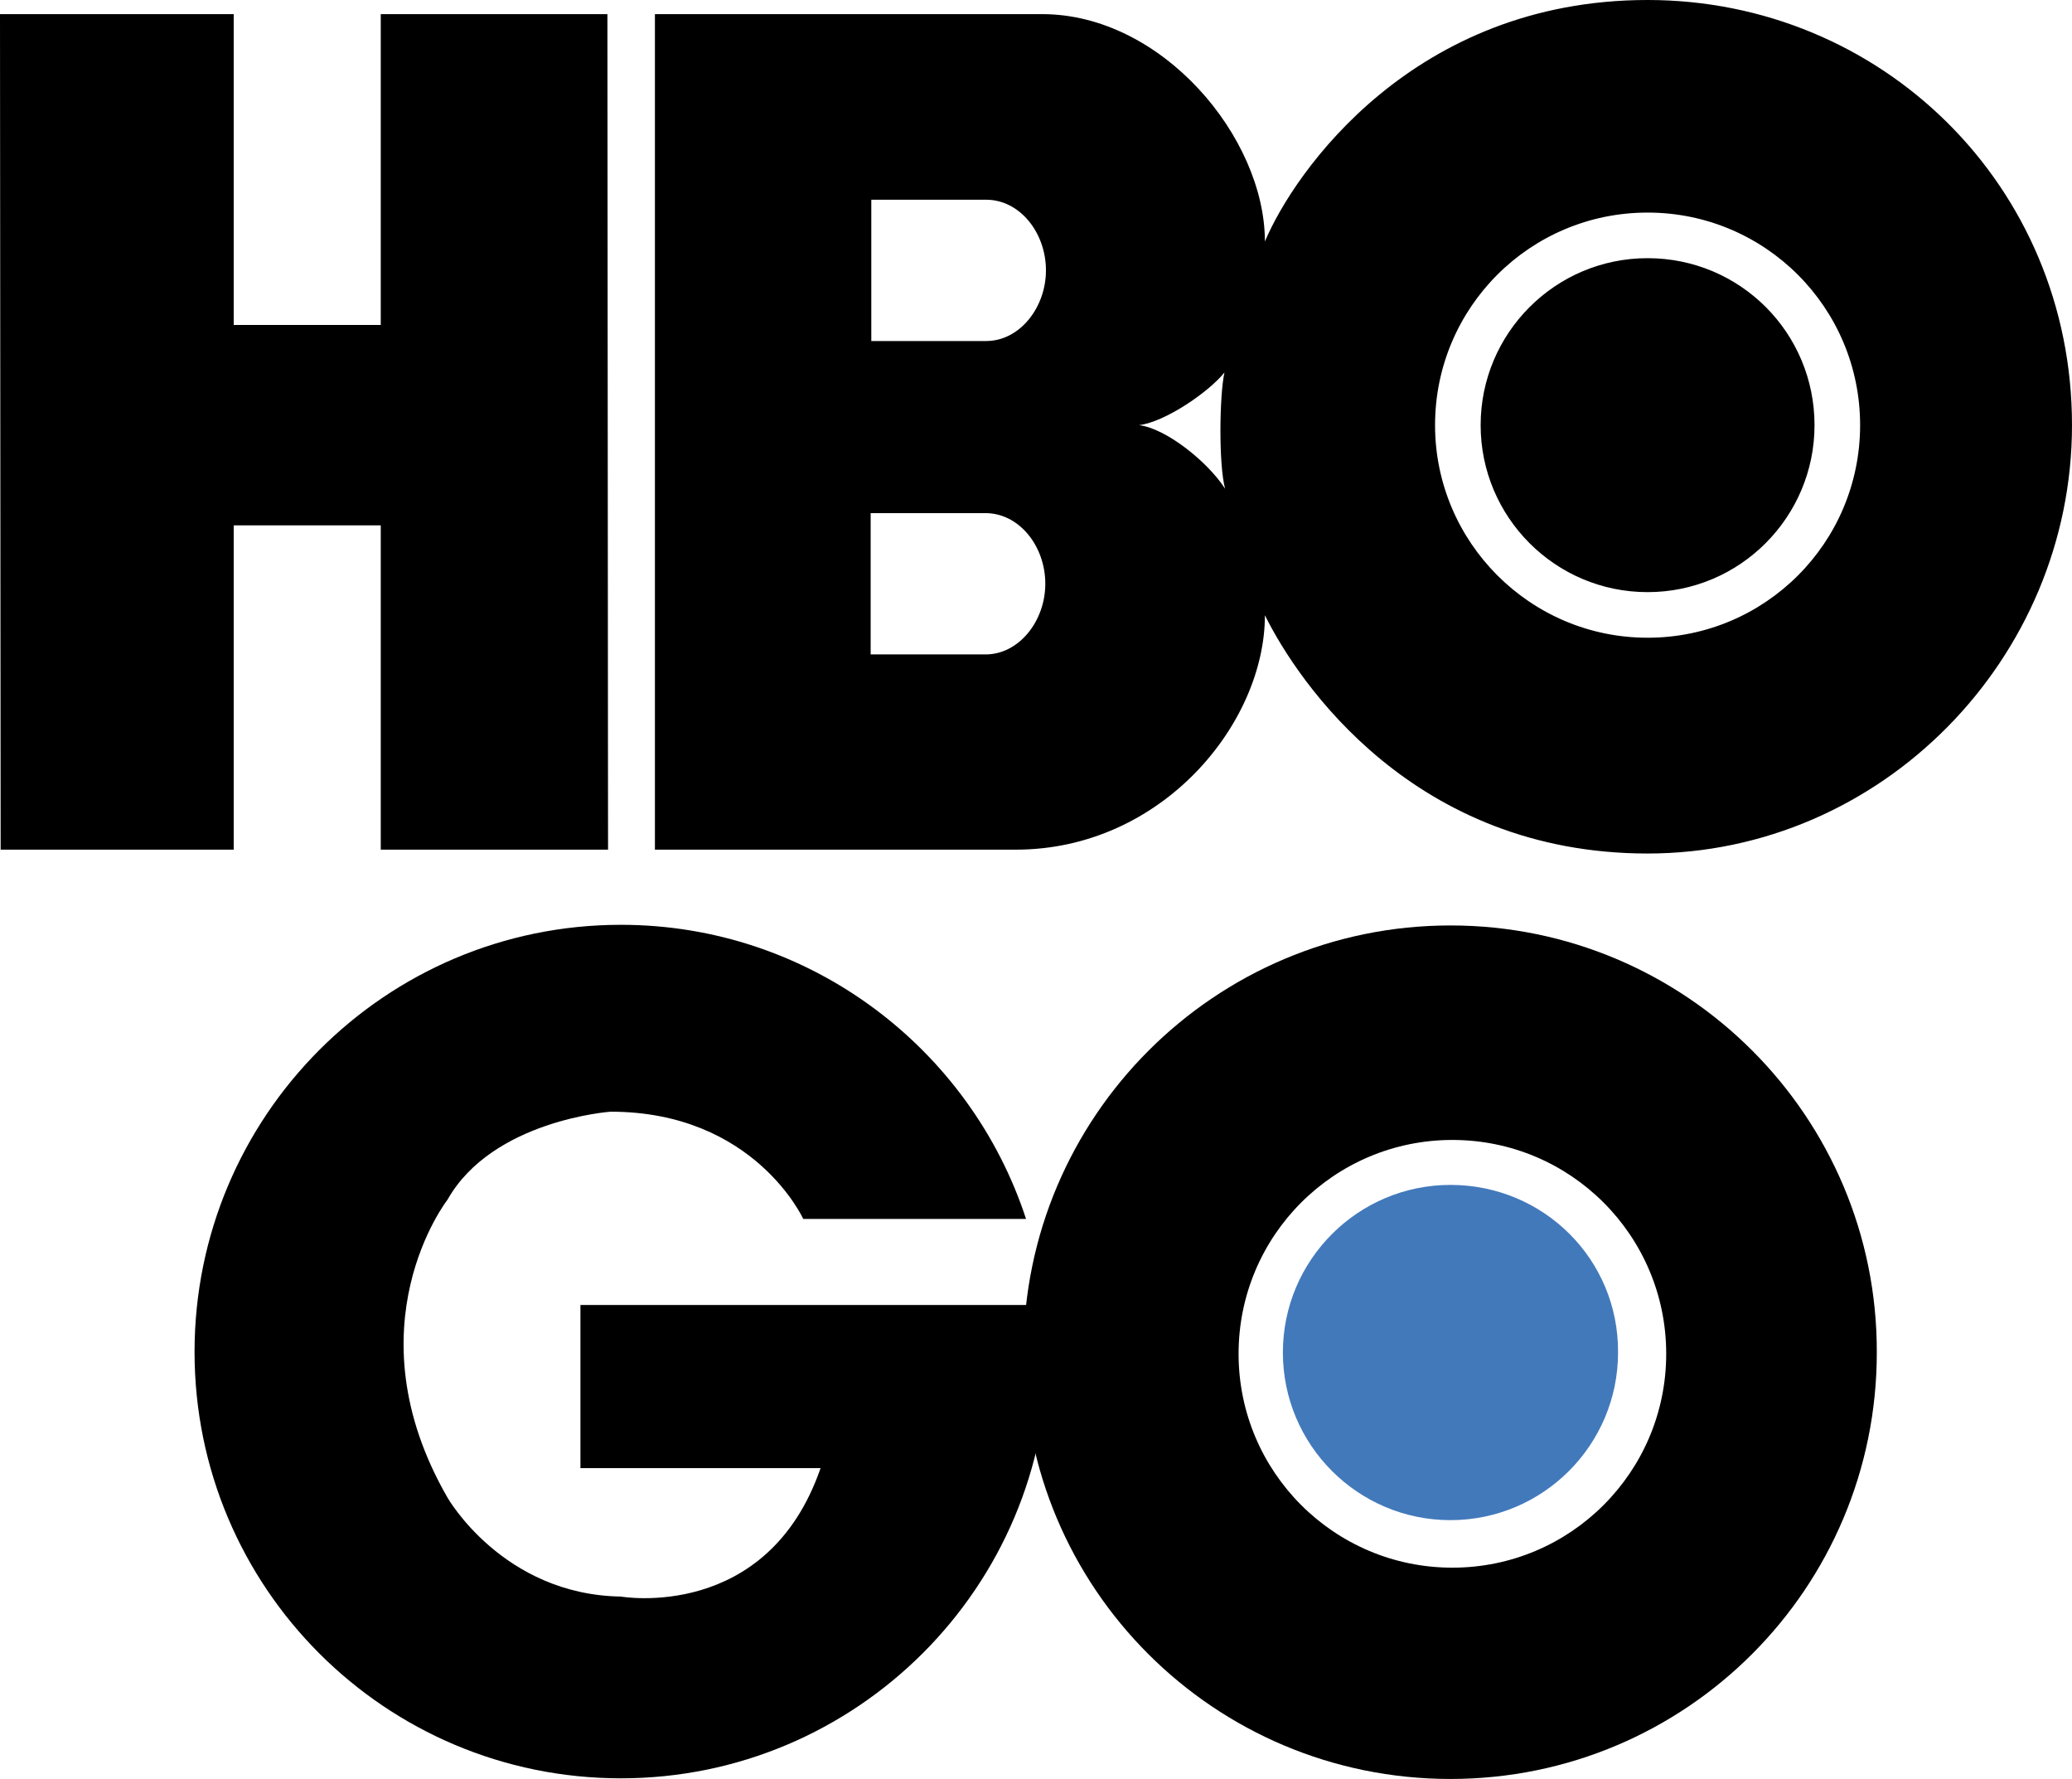 <svg xmlns="http://www.w3.org/2000/svg" viewBox="0 0 322.7 277" enable-background="new 0 0 322.7 277"><style type="text/css">.st0{fill:#4279BB;}</style><path id="path3897" d="M226.2 244.1c-18.4 0-33.3-14.9-33.3-33.3s14.9-33.3 33.3-33.3 33.3 14.9 33.3 33.3-14.9 33.3-33.3 33.3m-.3-100c-36.7 0-66.5 29.8-66.5 66.5s29.7 66.4 66.5 66.4c36.7 0 66.4-29.7 66.4-66.4.1-36.7-29.7-66.5-66.4-66.5"/><path id="path3899" class="st0" d="M225.9 184.5c-14.4 0-26.1 11.7-26.1 26.1 0 14.4 11.7 26.1 26.1 26.1 14.4 0 26.1-11.7 26.1-26.1.1-14.5-11.6-26.1-26.1-26.1"/><path id="path3901" d="M90.4 228.6h37.4c-8.3 24-31.1 20-31.1 20-18.4-.3-27-15.4-27-15.4-15.4-26.7 0-46.4 0-46.4 7-12.4 25.4-13.7 25.4-13.7 22.4 0 30 16.7 30 16.7h34.7c-8.7-26.6-33.7-45.8-63.1-45.8-36.7 0-66.4 29.8-66.4 66.5s29.7 66.4 66.4 66.4 66.5-29.8 66.5-66.4c0-2.5-.1-4.9-.4-7.3h-72.4v25.4z"/><path id="path3903" d="M256.6 92.2c14.4 0 26-11.7 26-26 0-14.4-11.6-26-26-26s-26 11.7-26 26 11.6 26 26 26m-33.1-26c0-18.3 14.8-33.1 33.1-33.1s33.1 14.8 33.1 33.1-14.8 33.1-33.1 33.1-33.1-14.9-33.1-33.1m-46.1 0c4.1-.5 10.9-5.2 13.3-8.2-.8 3.7-.9 14.4.1 18.1-2.7-4.2-9.2-9.4-13.4-9.9m-23.8-35.1c5.2 0 9.3 5.1 9.3 11 0 5.8-4.1 11-9.3 11h-17.9v-22h17.9zm-.1 48.8c5.2 0 9.3 5.1 9.3 11 0 5.8-4.1 11-9.3 11h-17.9v-22h17.9zm103.1 53c36.4 0 66.1-30.3 66.1-66.7 0-37.3-29.7-66.2-66.1-66.2-36.4 0-55 26.7-59.6 37.6 0-16.2-16-35.4-34.7-35.4h-60.3v130.1h56.2c22.7 0 38.8-19.6 38.8-36.5 5.2 10.5 23.2 37.1 59.6 37.1m-161.9-.6h-35.4v-50.5h-22.9v50.5h-36.3l-.1-130.1h36.4v48.4h22.9v-48.4h35.3l.1 130.1z"/></svg>